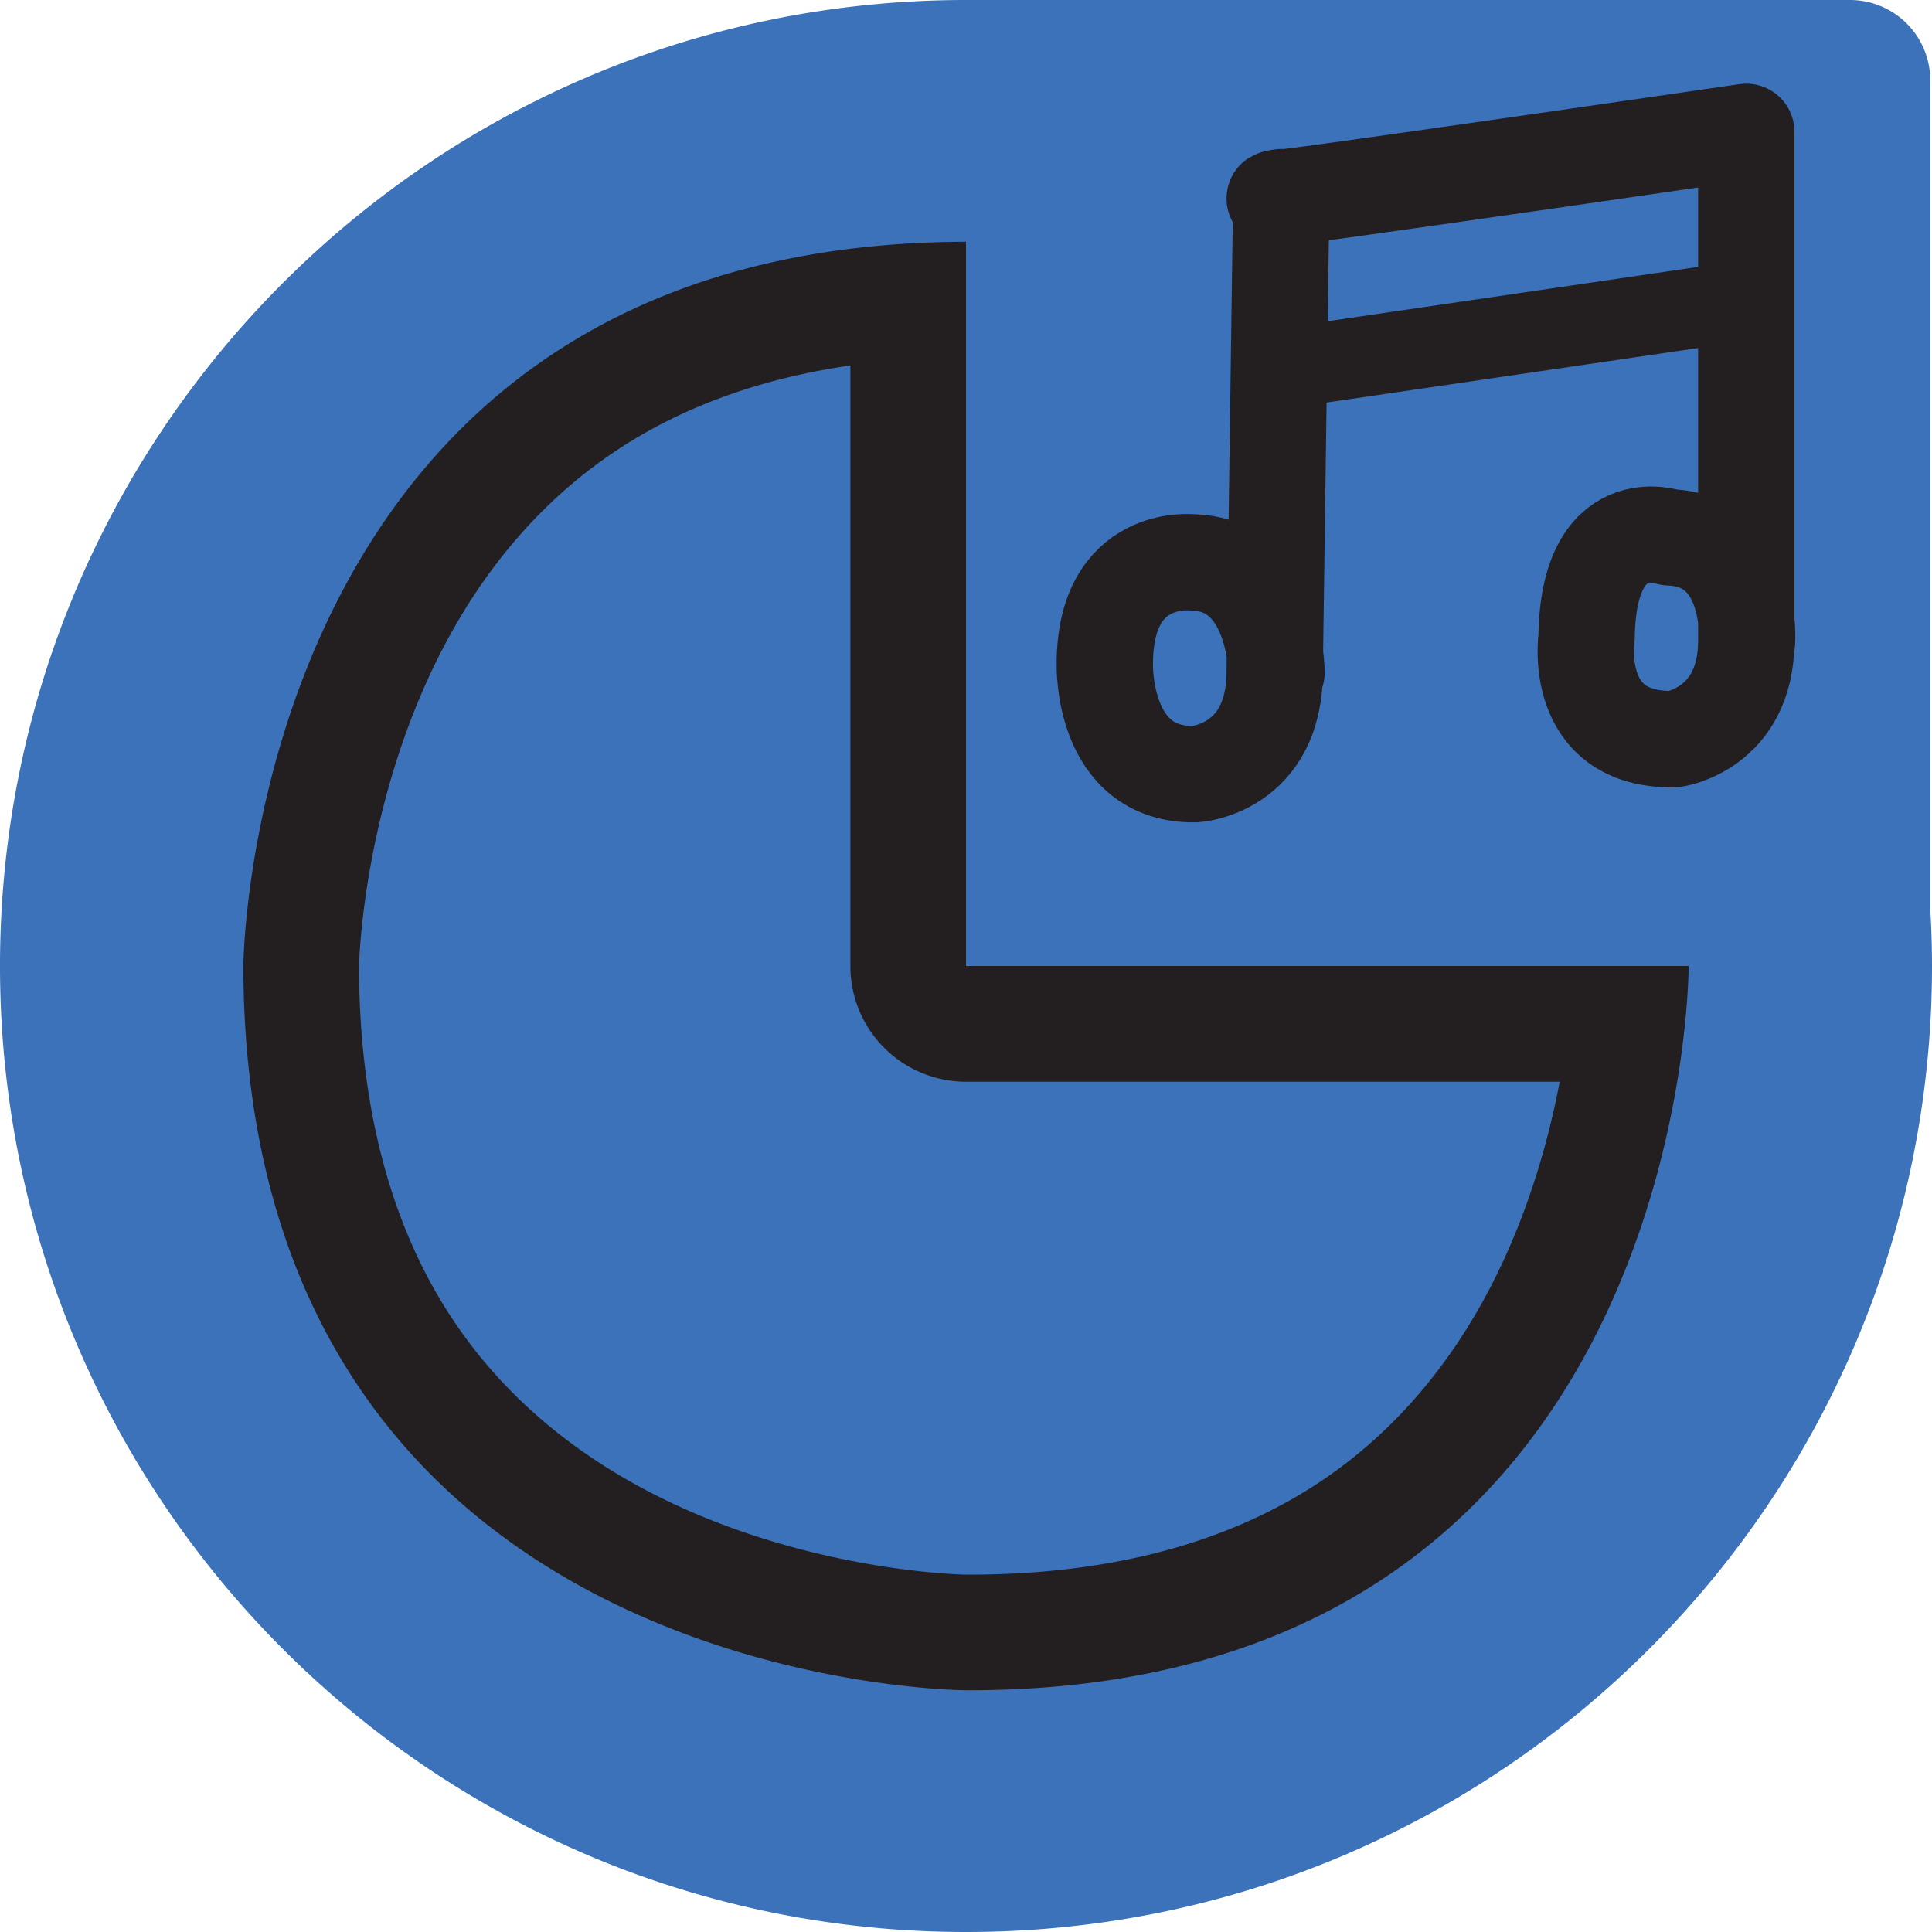 <svg id="Layer_1" data-name="Layer 1" xmlns="http://www.w3.org/2000/svg" viewBox="0 0 601.54 601.54"><g id="Background"><path d="M600,283V25A25,25,0,0,0,575,0H299.77C133.66,0-1,134.66-1,300.77h0c0,166.11,134.66,300.77,300.77,300.77h0c166.11,0,300.77-134.66,300.77-300.77h0C600.54,294.79,600.34,288.85,600,283Z" transform="translate(1)" style="fill:#3c72b9"/></g><g id="Music"><path d="M396.45,209.37s-.11-33.75-26.23-34.27c0,0-27.23-3.12-27.23,31.67,0,0-1,34.79,28.18,34.27,0,0,24.84-1.56,24.71-32.19l2.05-147.47s-30.58,5.19,144.78-20.33V199.5c0,27.52-22.49,30.64-22.49,30.64-32,.52-27.23-31.68-27.23-31.68.48-40,25.8-31.15,25.8-31.15,26.27,1,24.15,32.46,24.15,32.46" transform="translate(1)" style="fill:none;stroke:#231f20;stroke-linecap:round;stroke-linejoin:round;stroke-width:30px"/><line x1="402.27" y1="114.28" x2="540.33" y2="94.03" style="fill:#fff;stroke:#231f20;stroke-linecap:round;stroke-linejoin:round;stroke-width:25px"/></g><g id="Pie_Chart" data-name="Pie Chart"><path d="M263.77,113.8v187a36,36,0,0,0,36,36H484.62c-3.42,18-9.63,40.56-20.93,62.73C450.17,426,431.87,447,409.31,461.83c-28.68,18.87-65.25,28.44-108.68,28.44h-.7c-1.56,0-50.86-1-98.32-25.53-26.45-13.67-47.39-32.11-62.24-54.82-18.85-28.81-28.47-65.46-28.6-108.92.06-2.81,1.56-51.58,25.84-98.58,13.72-26.55,32.15-47.57,54.8-62.48,20.35-13.39,44.59-22.14,72.36-26.14m36-38.53c-223.56.57-225,225.5-225,225.5.45,225.08,225,225.5,225,225.5h.86c224.62,0,224.14-225.5,224.14-225.5h-225V75.27Z" transform="translate(1)" style="fill:#231f20"/></g></svg>